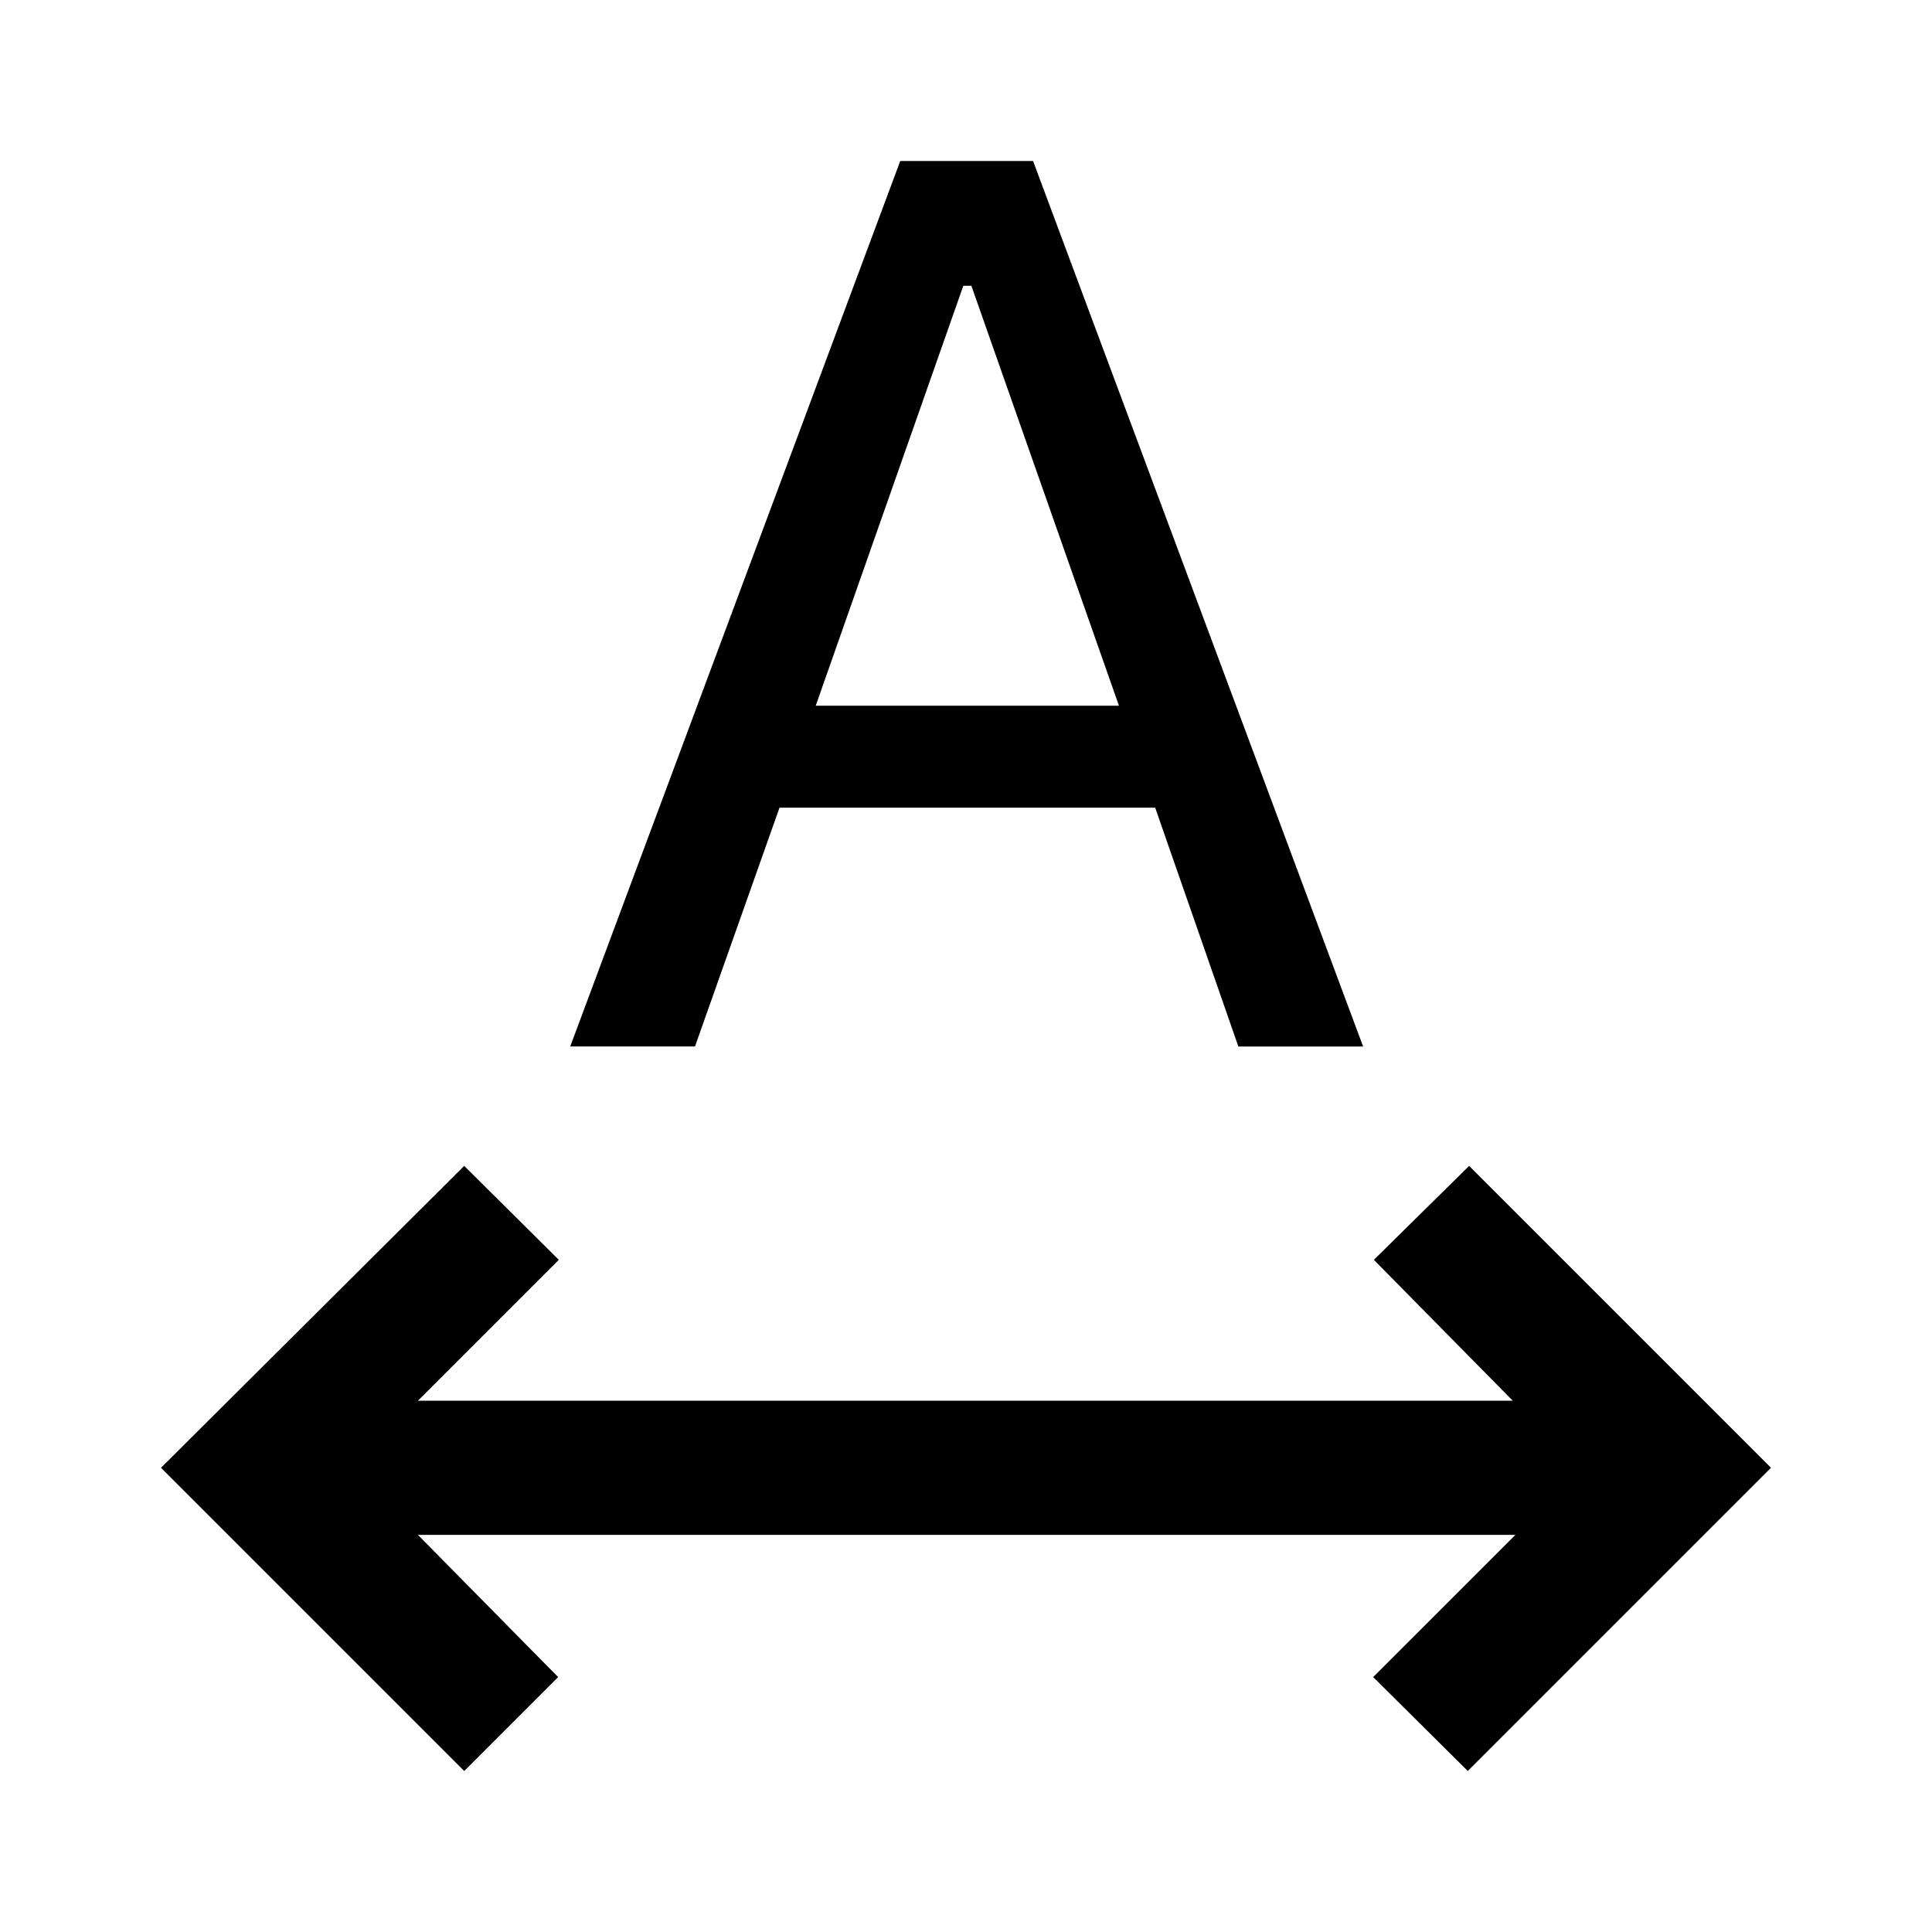 <svg xmlns="http://www.w3.org/2000/svg" height="40" viewBox="0 -960 960 960" width="40"><path d="M230.67-80 80-230.67l150.67-150 47 46.67-70 70h544l-69-70L730-380.67l150 150L729.33-80l-47-46.67L753-197.33H207.67l69.66 70.66L230.67-80Zm52.66-360 164-440h66l164 440h-62L574-558.67H387.33l-42 118.67h-62Zm122-169.33H556L482.67-818h-4l-73.34 208.67Z"/></svg>